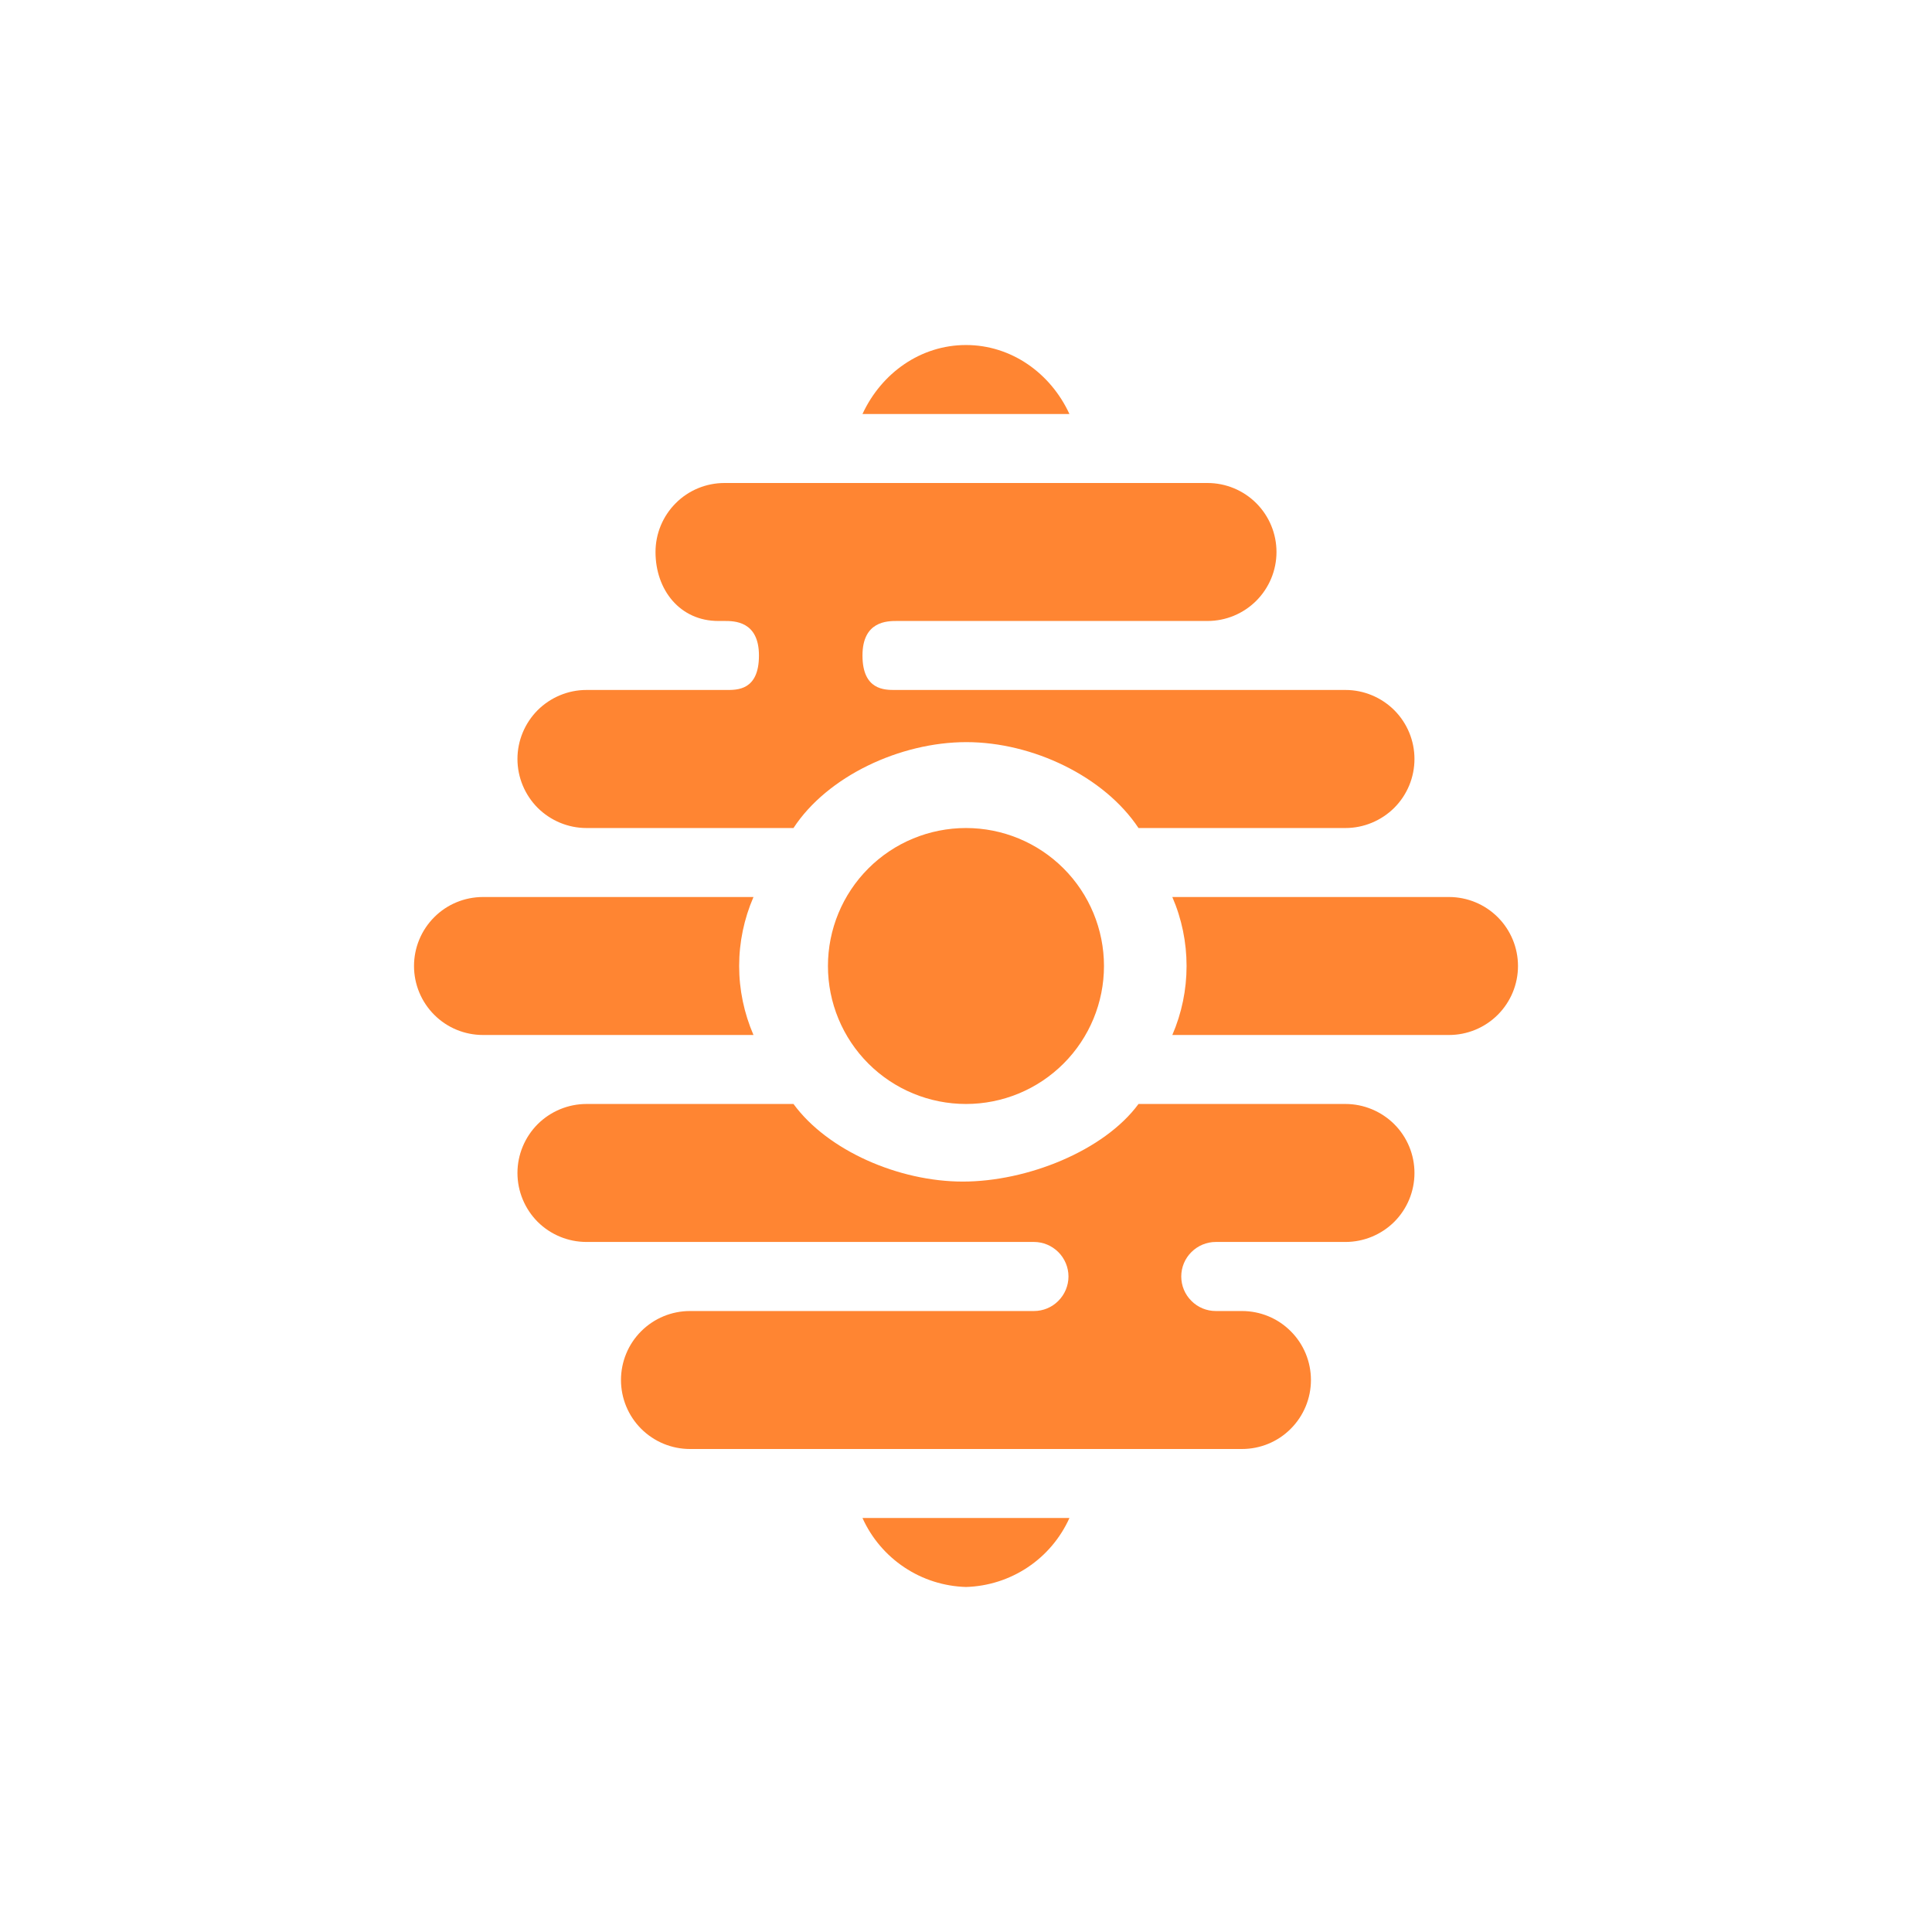 <svg width="24" height="24" viewBox="0 0 24 24" fill="none" xmlns="http://www.w3.org/2000/svg">
<path d="M12 4.286C12.561 4.286 13.05 4.633 13.285 5.143H10.714C10.95 4.633 11.438 4.286 12 4.286ZM12 19.714C11.727 19.706 11.461 19.622 11.234 19.47C11.007 19.319 10.826 19.106 10.714 18.857H13.285C13.173 19.106 12.993 19.319 12.766 19.47C12.538 19.622 12.273 19.706 12 19.714ZM13.714 12C13.714 12.455 13.533 12.891 13.212 13.212C12.89 13.534 12.454 13.714 12 13.714C11.545 13.714 11.109 13.534 10.787 13.212C10.466 12.891 10.285 12.455 10.285 12C10.285 11.545 10.466 11.109 10.787 10.788C11.109 10.466 11.545 10.286 12 10.286C12.454 10.286 12.89 10.466 13.212 10.788C13.533 11.109 13.714 11.545 13.714 12ZM9.857 13.714H7.285C7.058 13.714 6.84 13.805 6.679 13.965C6.519 14.126 6.428 14.344 6.428 14.571C6.428 14.799 6.519 15.017 6.679 15.178C6.84 15.338 7.058 15.428 7.285 15.428H12.844C12.958 15.428 13.067 15.474 13.147 15.554C13.227 15.634 13.273 15.743 13.273 15.857C13.273 15.971 13.227 16.08 13.147 16.16C13.067 16.241 12.958 16.286 12.844 16.286H8.571C8.344 16.286 8.126 16.376 7.965 16.537C7.804 16.697 7.714 16.916 7.714 17.143C7.714 17.37 7.804 17.588 7.965 17.749C8.126 17.91 8.344 18 8.571 18H15.428C15.656 18 15.874 17.91 16.034 17.749C16.195 17.588 16.285 17.37 16.285 17.143C16.285 16.916 16.195 16.697 16.034 16.537C15.874 16.376 15.656 16.286 15.428 16.286H15.103C14.989 16.286 14.88 16.241 14.8 16.16C14.719 16.08 14.674 15.971 14.674 15.857C14.674 15.743 14.719 15.634 14.8 15.554C14.88 15.474 14.989 15.428 15.103 15.428H16.714C16.941 15.428 17.159 15.338 17.32 15.178C17.481 15.017 17.571 14.799 17.571 14.571C17.571 14.344 17.481 14.126 17.32 13.965C17.159 13.805 16.941 13.714 16.714 13.714H14.143C13.714 14.297 12.758 14.678 11.961 14.678C11.164 14.678 10.281 14.293 9.857 13.714ZM9.36 12.857H6C5.772 12.857 5.554 12.767 5.394 12.606C5.233 12.445 5.143 12.227 5.143 12C5.143 11.773 5.233 11.555 5.394 11.394C5.554 11.233 5.772 11.143 6 11.143H9.36C9.243 11.413 9.182 11.705 9.182 12C9.182 12.295 9.243 12.586 9.36 12.857ZM14.563 12.857C14.68 12.586 14.74 12.295 14.74 12C14.74 11.705 14.68 11.413 14.563 11.143H18C18.227 11.143 18.445 11.233 18.606 11.394C18.767 11.555 18.857 11.773 18.857 12C18.857 12.227 18.767 12.445 18.606 12.606C18.445 12.767 18.227 12.857 18 12.857H14.563ZM9 6C8.772 6 8.554 6.09 8.394 6.251C8.233 6.412 8.143 6.63 8.143 6.857C8.143 7.329 8.447 7.714 8.923 7.714H9C9.12 7.714 9.428 7.714 9.428 8.143C9.428 8.58 9.154 8.571 9.021 8.571H7.285C7.058 8.571 6.84 8.662 6.679 8.822C6.519 8.983 6.428 9.201 6.428 9.428C6.428 9.656 6.519 9.874 6.679 10.035C6.84 10.195 7.058 10.286 7.285 10.286H9.857C10.277 9.643 11.181 9.219 12.004 9.219C12.831 9.219 13.718 9.647 14.143 10.286H16.714C16.941 10.286 17.159 10.195 17.32 10.035C17.481 9.874 17.571 9.656 17.571 9.428C17.571 9.201 17.481 8.983 17.32 8.822C17.159 8.662 16.941 8.571 16.714 8.571H11.121C10.993 8.571 10.714 8.576 10.714 8.143C10.714 7.714 11.023 7.714 11.143 7.714H15C15.227 7.714 15.445 7.624 15.606 7.463C15.767 7.302 15.857 7.084 15.857 6.857C15.857 6.63 15.767 6.412 15.606 6.251C15.445 6.09 15.227 6 15 6H9Z" fill="#FF8532"/>
</svg>
